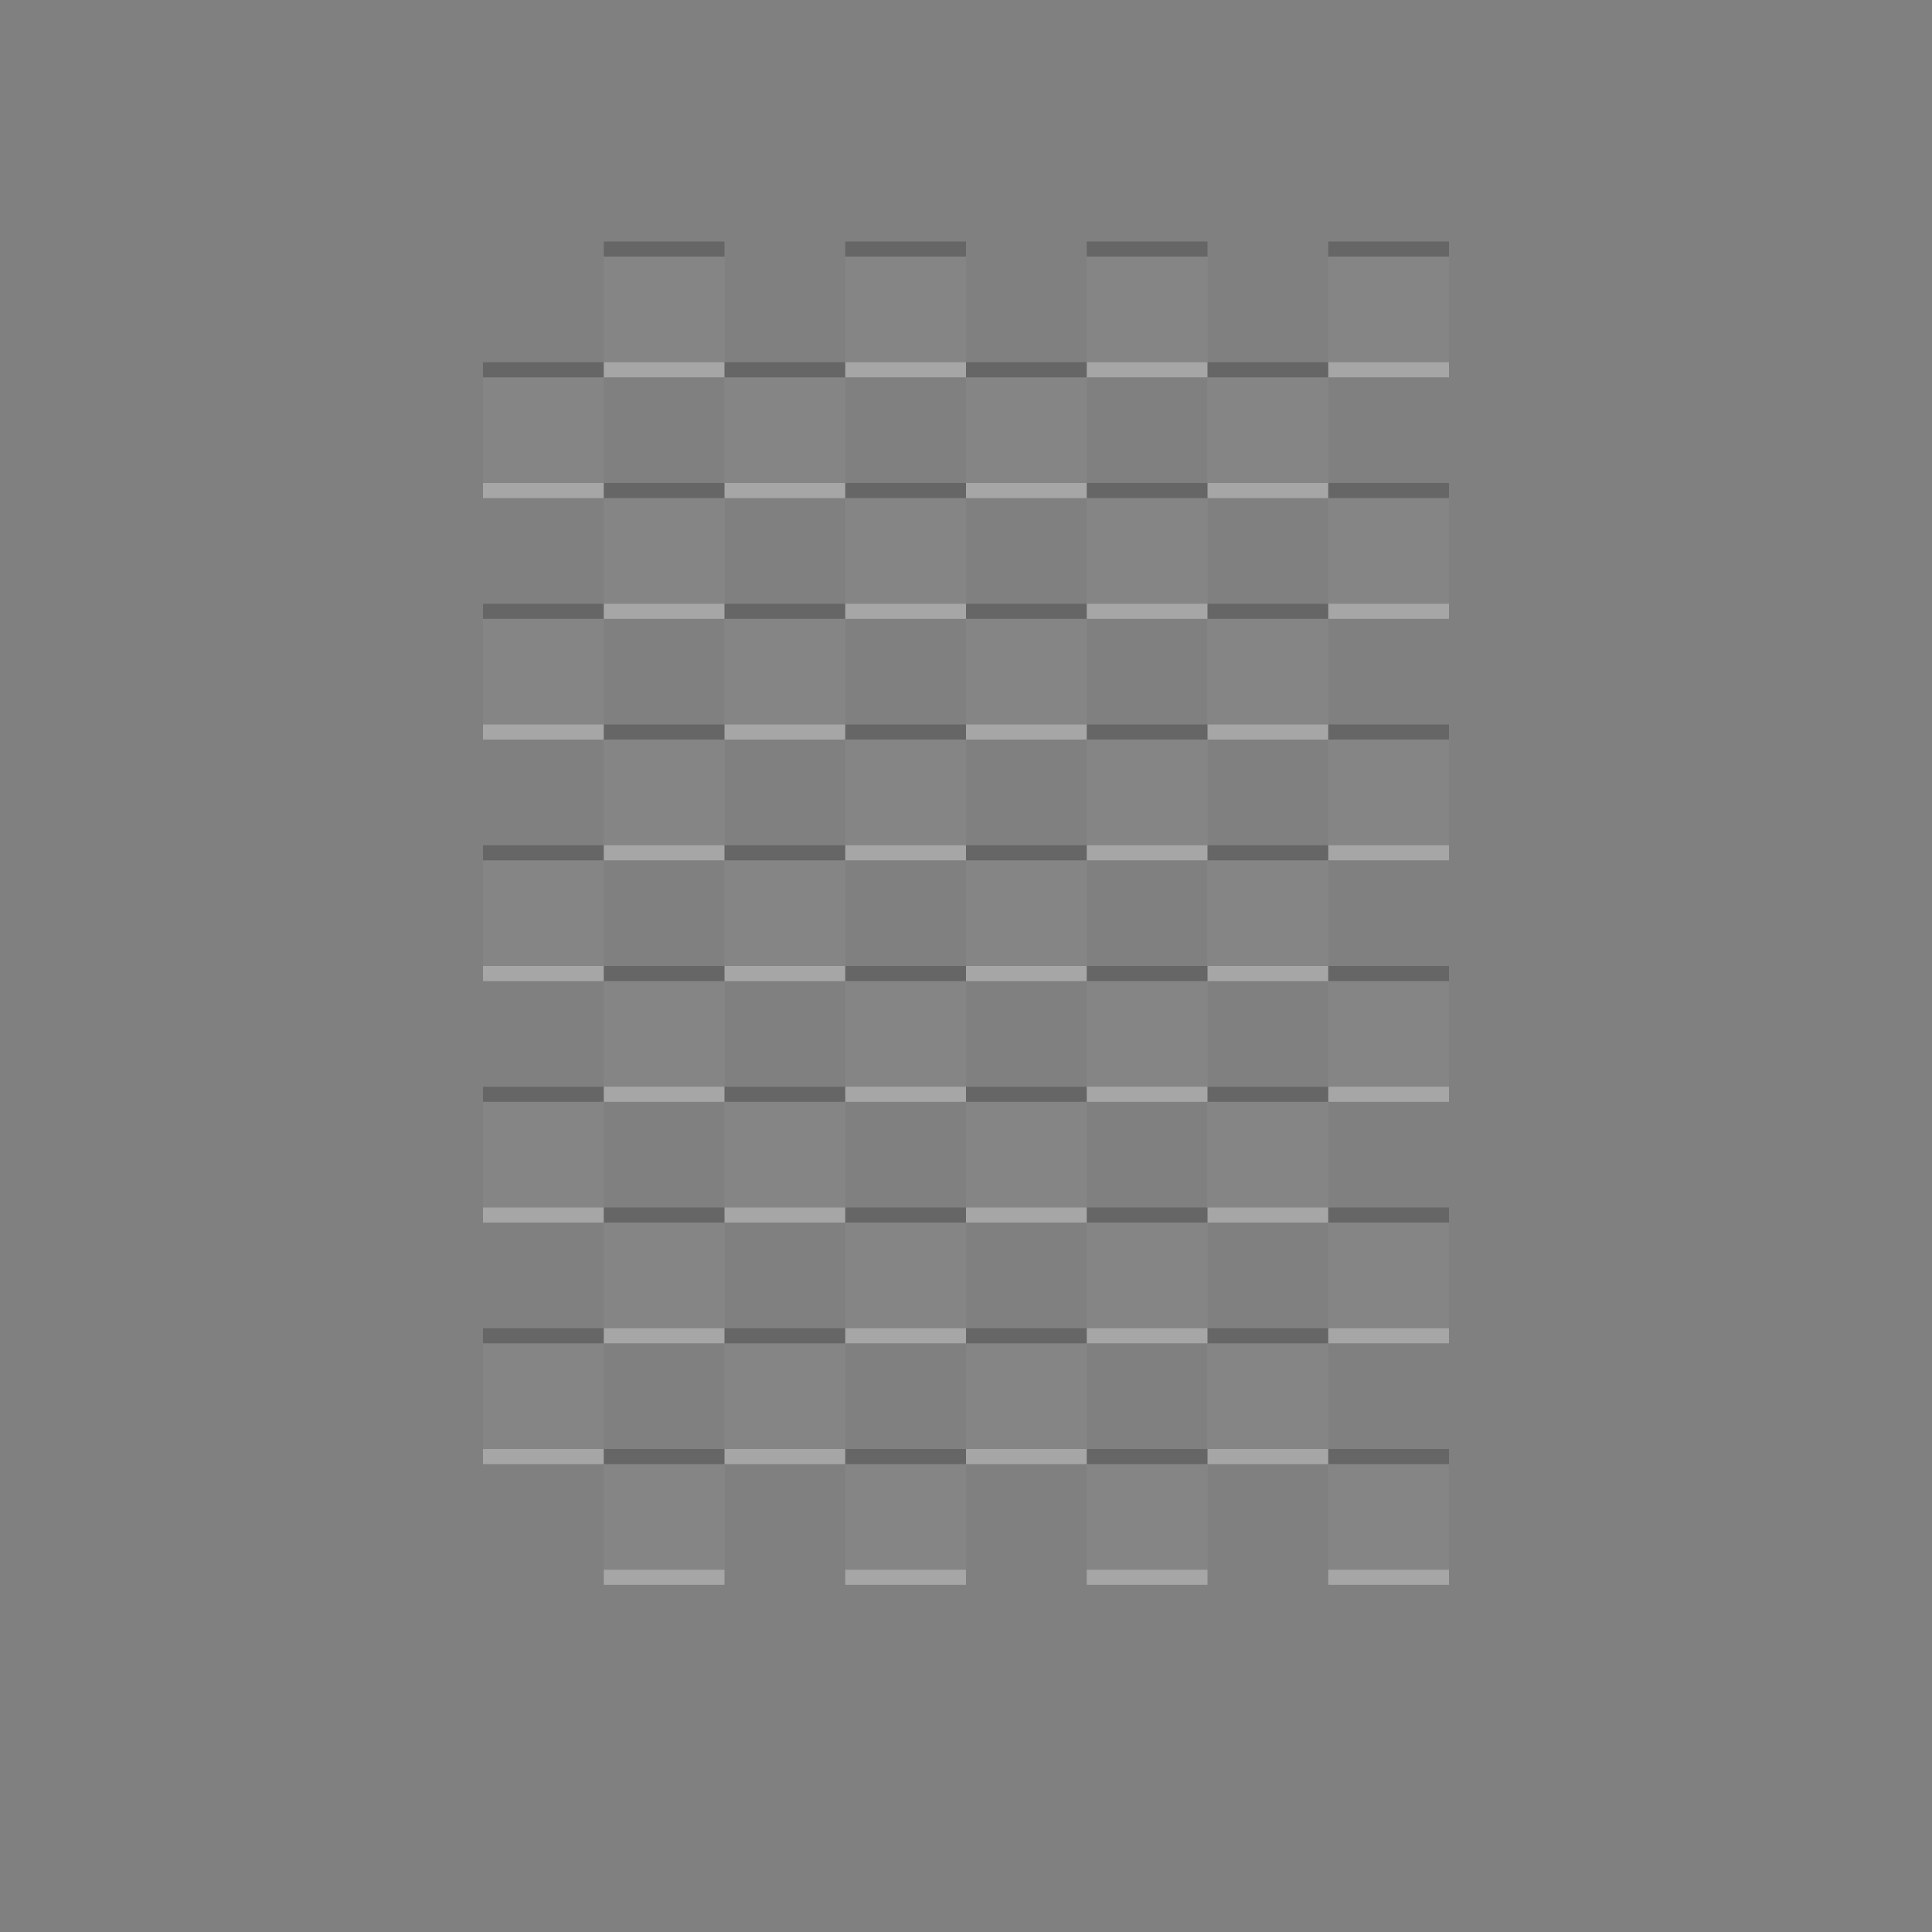 <?xml version="1.0" encoding="UTF-8" standalone="no"?>
<svg
   version="1.1"
   width="128"
   height="128"
   id="svg3172"
   sodipodi:docname="application-octet-stream.svg"
   inkscape:version="1.4 (e7c3feb100, 2024-10-09)"
   xmlns:inkscape="http://www.inkscape.org/namespaces/inkscape"
   xmlns:sodipodi="http://sodipodi.sourceforge.net/DTD/sodipodi-0.dtd"
   xmlns:xlink="http://www.w3.org/1999/xlink"
   xmlns="http://www.w3.org/2000/svg"
   xmlns:svg="http://www.w3.org/2000/svg"
   xmlns:rdf="http://www.w3.org/1999/02/22-rdf-syntax-ns#"
   xmlns:cc="http://creativecommons.org/ns#"
   xmlns:dc="http://purl.org/dc/elements/1.1/">
  <rect width="100%" height="100%" fill="#808080" stroke="none"/>
  <sodipodi:namedview
     id="namedview1"
     pagecolor="#ffffff"
     bordercolor="#000000"
     borderopacity="0.25"
     inkscape:showpageshadow="2"
     inkscape:pageopacity="0.0"
     inkscape:pagecheckerboard="0"
     inkscape:deskcolor="#d1d1d1"
     inkscape:zoom="41.854825"
     inkscape:cx="84.148005"
     inkscape:cy="35.097507"
     inkscape:current-layer="svg3172" />
  <defs
     id="defs3174">
    <linearGradient
       id="linearGradient3600">
      <stop
         id="stop3602"
         style="stop-color:#f4f4f4;stop-opacity:1"
         offset="0" />
      <stop
         id="stop3604"
         style="stop-color:#dbdbdb;stop-opacity:1"
         offset="1" />
    </linearGradient>
    <linearGradient
       id="linearGradient3702-501-757-486">
      <stop
         id="stop3100"
         style="stop-color:#181818;stop-opacity:0"
         offset="0" />
      <stop
         id="stop3102"
         style="stop-color:#181818;stop-opacity:1"
         offset="0.5" />
      <stop
         id="stop3104"
         style="stop-color:#181818;stop-opacity:0"
         offset="1" />
    </linearGradient>
    <linearGradient
       id="linearGradient3688-464-309-255">
      <stop
         id="stop3094"
         style="stop-color:#181818;stop-opacity:1"
         offset="0" />
      <stop
         id="stop3096"
         style="stop-color:#181818;stop-opacity:0"
         offset="1" />
    </linearGradient>
    <linearGradient
       x1="25.132"
       y1="0.985"
       x2="25.132"
       y2="47.013"
       id="linearGradient3019-2"
       xlink:href="#linearGradient3600"
       gradientUnits="userSpaceOnUse"
       gradientTransform="matrix(2.629,0,0,2.52,0.914,-4.358)" />
    <linearGradient
       x1="24"
       y1="5.564"
       x2="24"
       y2="42.195"
       id="linearGradient3016-9"
       xlink:href="#linearGradient3977-3"
       gradientUnits="userSpaceOnUse"
       gradientTransform="matrix(2.459,0,0,3.108,4.973,-14.595)" />
    <linearGradient
       id="linearGradient3977-3">
      <stop
         id="stop3979-6"
         style="stop-color:#ffffff;stop-opacity:1"
         offset="0" />
      <stop
         id="stop3981-0"
         style="stop-color:#ffffff;stop-opacity:0.235"
         offset="0.006" />
      <stop
         id="stop3983-6"
         style="stop-color:#ffffff;stop-opacity:0.157"
         offset="0.994" />
      <stop
         id="stop3985-2"
         style="stop-color:#ffffff;stop-opacity:0.392"
         offset="1" />
    </linearGradient>
    <linearGradient
       x1="-51.786"
       y1="50.786"
       x2="-51.786"
       y2="2.906"
       id="linearGradient3148"
       xlink:href="#linearGradient3104-6"
       gradientUnits="userSpaceOnUse"
       gradientTransform="matrix(2.146,0,0,2.379,158.09,-7.746)" />
    <linearGradient
       id="linearGradient3104-6">
      <stop
         id="stop3106-3"
         style="stop-color:#000000;stop-opacity:0.318"
         offset="0" />
      <stop
         id="stop3108-9"
         style="stop-color:#000000;stop-opacity:0.24"
         offset="1" />
    </linearGradient>
    <linearGradient
       gradientUnits="userSpaceOnUse"
       xlink:href="#linearGradient3702-501-757-486"
       id="linearGradient4097"
       y2="39.999"
       x2="25.058"
       y1="47.028"
       x1="25.058"
       gradientTransform="matrix(2.842,0,0,0.714,-4.211,87.43)" />
    <radialGradient
       gradientTransform="matrix(5.695,0,0,1,-52.665,-162.001)"
       gradientUnits="userSpaceOnUse"
       xlink:href="#linearGradient3688-464-309-255"
       id="radialGradient4095"
       fy="43.5"
       fx="4.993"
       r="2.5"
       cy="43.5"
       cx="4.993" />
    <radialGradient
       gradientTransform="matrix(5.695,0,0,1,75.335,75.001)"
       gradientUnits="userSpaceOnUse"
       xlink:href="#linearGradient3688-464-309-255"
       id="radialGradient4093"
       fy="43.5"
       fx="4.993"
       r="2.5"
       cy="43.5"
       cx="4.993" />
  </defs>
  <path
     style="color:#000000;display:inline;overflow:visible;visibility:visible;opacity:0.3;fill:#ffffff;fill-opacity:1;fill-rule:nonzero;stroke:none;stroke-width:0.985;marker:none;enable-background:accumulate"
     d="m 40,17 v 8 h 8 v -8 z m 8,8 v 8 h 8 v -8 z m 8,0 h 8 v -8 h -8 z m 8,0 v 8 h 8 v -8 z m 8,0 h 8 v -8 h -8 z m 8,0 v 8 h 8 v -8 z m 8,0 h 8 v -8 h -8 z m 0,8 v 8 h 8 v -8 z m 0,8 h -8 v 8 h 8 z m 0,8 v 8 h 8 v -8 z m 0,8 h -8 v 8 h 8 z m 0,8 v 8 h 8 v -8 z m 0,8 h -8 v 8 h 8 z m 0,8 v 8 h 8 v -8 z m 0,8 h -8 v 8 h 8 z m 0,8 v 8 h 8 v -8 z m -8,0 h -8 v 8 h 8 z m -8,0 v -8 h -8 v 8 z m -8,0 h -8 v 8 h 8 z m -8,0 v -8 h -8 v 8 z m -8,0 h -8 v 8 h 8 z m -8,0 v -8 h -8 v 8 z m 0,-8 h 8 v -8 h -8 z m 0,-8 v -8 h -8 v 8 z m 0,-8 h 8 v -8 h -8 z m 0,-8 v -8 h -8 v 8 z m 0,-8 h 8 v -8 h -8 z m 0,-8 v -8 h -8 v 8 z m 0,-8 h 8 v -8 h -8 z m 0,-8 v -8 h -8 v 8 z m 8,8 v 8 h 8 v -8 z m 8,0 h 8 v -8 h -8 z m 8,0 v 8 h 8 v -8 z m 8,0 h 8 v -8 h -8 z m 0,8 v 8 h 8 v -8 z m 0,8 h -8 v 8 h 8 z m 0,8 v 8 h 8 v -8 z m 0,8 h -8 v 8 h 8 z m 0,8 v 8 h 8 v -8 z m -8,0 h -8 v 8 h 8 z m -8,0 v -8 h -8 v 8 z m 0,-8 h 8 v -8 h -8 z m 0,-8 v -8 h -8 v 8 z m 0,-8 h 8 v -8 h -8 z"
     id="rect3137-6-5-5-7" />
  <path
     style="color:#000000;display:inline;overflow:visible;visibility:visible;opacity:0.2;fill:#000000;fill-opacity:1;fill-rule:nonzero;stroke:none;stroke-width:0.985;marker:none;enable-background:accumulate"
     d="m 40,16 v 8 h 8 v -8 z m 8,8 v 8 h 8 v -8 z m 8,0 h 8 v -8 h -8 z m 8,0 v 8 h 8 v -8 z m 8,0 h 8 v -8 h -8 z m 8,0 v 8 h 8 v -8 z m 8,0 h 8 v -8 h -8 z m 0,8 v 8 h 8 v -8 z m 0,8 h -8 v 8 h 8 z m 0,8 v 8 h 8 v -8 z m 0,8 h -8 v 8 h 8 z m 0,8 v 8 h 8 v -8 z m 0,8 h -8 v 8 h 8 z m 0,8 v 8 h 8 v -8 z m 0,8 h -8 v 8 h 8 z m 0,8 v 8 h 8 v -8 z m -8,0 h -8 v 8 h 8 z m -8,0 v -8 h -8 v 8 z m -8,0 h -8 v 8 h 8 z m -8,0 v -8 h -8 v 8 z m -8,0 h -8 v 8 h 8 z m -8,0 v -8 h -8 v 8 z m 0,-8 h 8 v -8 h -8 z m 0,-8 v -8 h -8 v 8 z m 0,-8 h 8 v -8 h -8 z m 0,-8 v -8 h -8 v 8 z m 0,-8 h 8 v -8 h -8 z m 0,-8 v -8 h -8 v 8 z m 0,-8 h 8 v -8 h -8 z m 0,-8 v -8 h -8 v 8 z m 8,8 v 8 h 8 v -8 z m 8,0 h 8 v -8 h -8 z m 8,0 v 8 h 8 v -8 z m 8,0 h 8 v -8 h -8 z m 0,8 v 8 h 8 v -8 z m 0,8 h -8 v 8 h 8 z m 0,8 v 8 h 8 v -8 z m 0,8 h -8 v 8 h 8 z m 0,8 v 8 h 8 v -8 z m -8,0 h -8 v 8 h 8 z m -8,0 v -8 h -8 v 8 z m 0,-8 h 8 v -8 h -8 z m 0,-8 v -8 h -8 v 8 z m 0,-8 h 8 v -8 h -8 z"
     id="rect3137-6-5-5" />
</svg>
